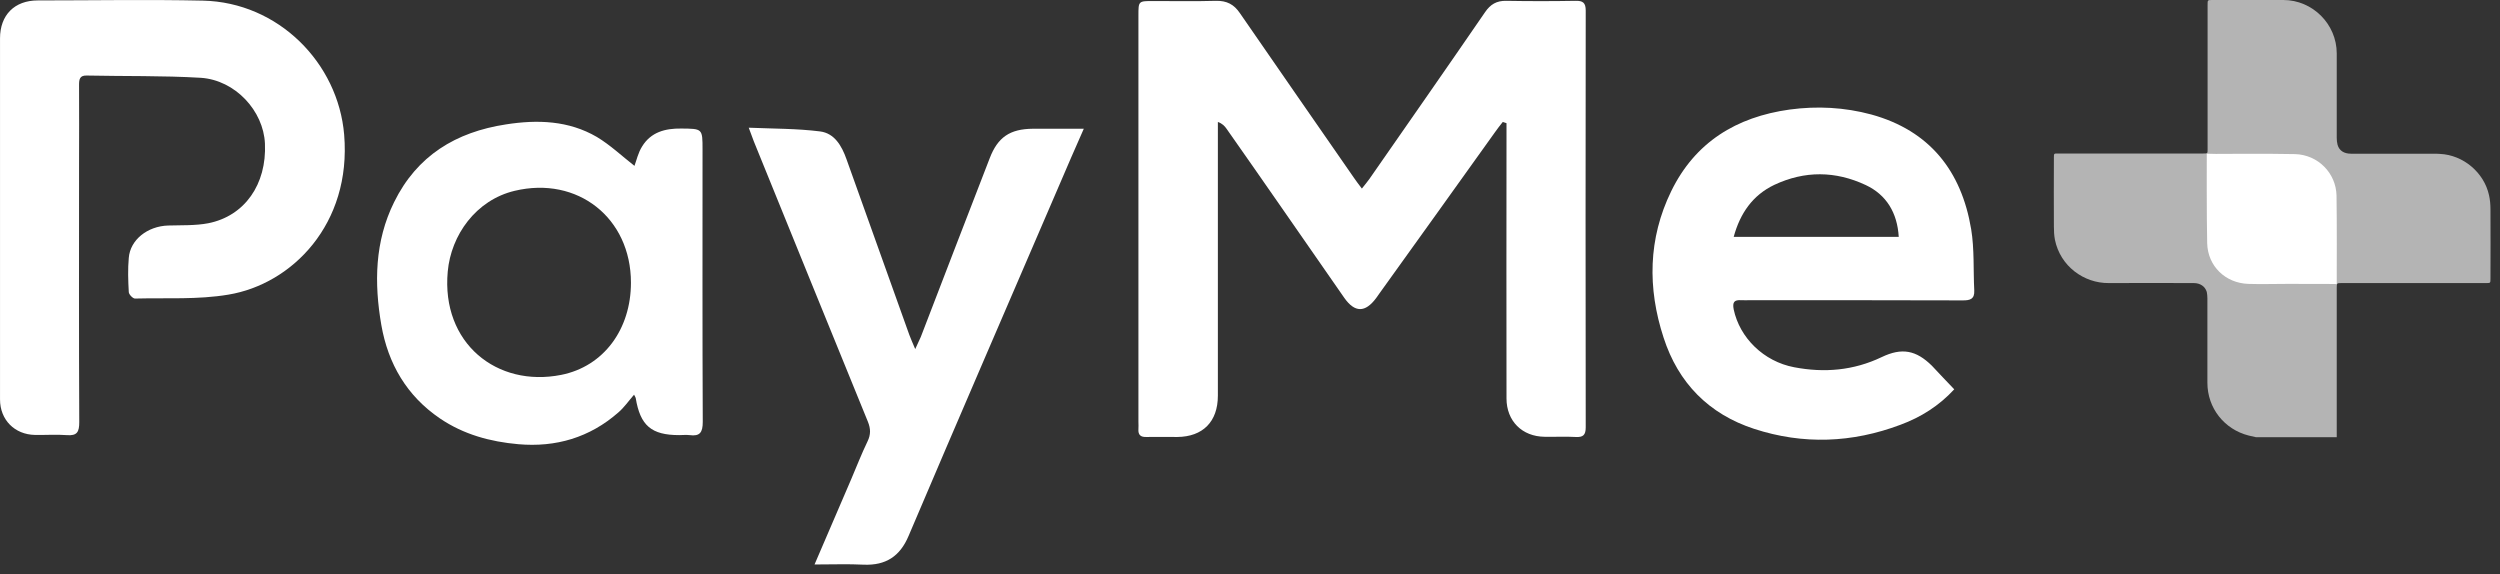 <svg width="135" height="31" viewBox="0 0 135 31" fill="none" xmlns="http://www.w3.org/2000/svg">
<rect x="0" y="0" width="135" height="31" fill="#333333" stroke="none"/>
<path d="M81.151 6.585C81.006 6.763 80.861 6.952 80.727 7.142C78.655 10.039 76.583 12.935 74.499 15.832C74.433 15.921 74.377 16.01 74.31 16.099C73.72 16.89 73.162 16.89 72.594 16.088C71.458 14.461 70.322 12.824 69.196 11.197C68.216 9.782 67.224 8.367 66.233 6.952C66.132 6.808 66.01 6.674 65.765 6.585C65.765 6.796 65.765 7.008 65.765 7.22C65.765 11.932 65.765 16.645 65.765 21.369C65.765 22.773 64.951 23.586 63.57 23.597C63.013 23.597 62.456 23.586 61.899 23.597C61.587 23.608 61.453 23.475 61.475 23.174C61.487 23.04 61.475 22.918 61.475 22.784C61.475 15.464 61.475 8.156 61.475 0.836C61.475 0.056 61.475 0.056 62.267 0.056C63.403 0.056 64.528 0.078 65.665 0.045C66.244 0.034 66.634 0.234 66.957 0.713C68.996 3.677 71.057 6.629 73.107 9.593C73.229 9.771 73.363 9.949 73.541 10.183C73.708 9.972 73.831 9.827 73.942 9.671C76.026 6.674 78.12 3.677 80.193 0.658C80.482 0.234 80.817 0.034 81.34 0.045C82.588 0.067 83.825 0.067 85.072 0.045C85.473 0.034 85.629 0.145 85.629 0.569C85.618 8.067 85.618 15.565 85.629 23.074C85.629 23.497 85.485 23.619 85.084 23.597C84.526 23.564 83.969 23.597 83.412 23.586C82.198 23.575 81.351 22.739 81.351 21.514C81.34 16.801 81.351 12.088 81.351 7.365C81.351 7.131 81.351 6.897 81.351 6.652C81.273 6.629 81.206 6.607 81.151 6.585Z" fill="white"/>
<path d="M0.001 11.766C0.001 8.535 0.001 5.304 0.001 2.073C0.001 0.814 0.781 0.023 2.04 0.023C5.015 0.023 7.978 -0.032 10.953 0.034C15.031 0.123 18.262 3.399 18.585 7.276C18.986 12.1 15.766 15.342 12.335 15.91C10.686 16.189 8.97 16.078 7.288 16.122C7.176 16.122 6.954 15.899 6.954 15.766C6.92 15.153 6.898 14.54 6.954 13.927C7.031 12.947 7.967 12.212 9.081 12.178C9.806 12.156 10.541 12.189 11.243 12.056C13.215 11.666 14.407 9.95 14.307 7.755C14.229 5.984 12.702 4.324 10.842 4.201C8.77 4.079 6.72 4.123 4.681 4.079C4.302 4.067 4.269 4.29 4.269 4.58C4.28 6.006 4.269 7.443 4.269 8.869C4.269 13.515 4.257 18.15 4.28 22.796C4.28 23.319 4.168 23.542 3.611 23.497C3.043 23.453 2.464 23.497 1.884 23.486C0.792 23.464 0.001 22.673 0.001 21.57C0.001 18.306 0.001 15.041 0.001 11.766Z" fill="white"/>
<path d="M105.529 21.023C104.705 21.914 103.736 22.527 102.622 22.939C100.015 23.92 97.374 24.02 94.734 23.162C92.272 22.36 90.623 20.678 89.832 18.227C88.963 15.564 88.996 12.89 90.244 10.328C91.536 7.676 93.764 6.317 96.639 5.916C98.132 5.715 99.602 5.793 101.051 6.183C104.204 7.052 105.919 9.236 106.443 12.377C106.621 13.458 106.554 14.583 106.61 15.686C106.632 16.154 106.387 16.221 105.997 16.221C102.176 16.21 98.355 16.21 94.522 16.21C94.355 16.21 94.188 16.221 94.021 16.21C93.653 16.188 93.542 16.31 93.62 16.711C93.943 18.238 95.235 19.519 96.884 19.831C98.51 20.143 100.093 20.009 101.608 19.285C102.7 18.761 103.468 18.906 104.326 19.753C104.716 20.165 105.106 20.588 105.529 21.023ZM93.62 12.79C96.628 12.79 99.58 12.79 102.532 12.79C102.454 11.486 101.864 10.517 100.75 9.993C99.112 9.225 97.452 9.213 95.814 9.982C94.645 10.539 93.965 11.52 93.62 12.79Z" fill="white"/>
<path d="M34.261 8.957C34.372 8.656 34.461 8.244 34.673 7.91C35.152 7.13 35.921 6.93 36.79 6.941C37.937 6.952 37.937 6.941 37.937 8.077C37.937 12.979 37.926 17.881 37.949 22.783C37.949 23.352 37.792 23.574 37.235 23.496C37.057 23.474 36.868 23.496 36.678 23.496C35.174 23.496 34.573 22.984 34.328 21.491C34.316 21.446 34.283 21.402 34.239 21.313C33.949 21.647 33.704 22.003 33.392 22.271C31.843 23.63 30.016 24.165 27.988 23.987C26.473 23.853 25.036 23.463 23.755 22.594C21.972 21.38 20.958 19.653 20.591 17.547C20.201 15.285 20.234 13.035 21.281 10.918C22.518 8.4 24.624 7.13 27.32 6.718C29.024 6.451 30.707 6.506 32.233 7.397C32.957 7.832 33.592 8.434 34.261 8.957ZM34.071 15.263C34.071 11.765 31.186 9.492 27.788 10.305C25.693 10.807 24.356 12.701 24.178 14.662C23.822 18.527 26.83 20.934 30.306 20.243C32.601 19.786 34.071 17.781 34.071 15.263Z" fill="white"/>
<path d="M43.985 30.482C44.676 28.867 45.322 27.374 45.968 25.87C46.258 25.19 46.526 24.499 46.849 23.831C47.027 23.463 47.016 23.151 46.871 22.784C44.81 17.737 42.76 12.69 40.71 7.643C40.632 7.442 40.565 7.242 40.431 6.896C41.791 6.952 43.05 6.941 44.286 7.097C45.066 7.197 45.456 7.877 45.712 8.601C46.837 11.754 47.974 14.918 49.099 18.071C49.177 18.294 49.277 18.494 49.422 18.851C49.556 18.55 49.645 18.372 49.723 18.194C50.96 14.974 52.196 11.765 53.444 8.545C53.879 7.409 54.536 6.963 55.773 6.952C56.653 6.952 57.544 6.952 58.525 6.952C58.045 8.022 57.622 9.024 57.188 10.027C54.48 16.322 51.751 22.617 49.066 28.934C48.598 30.048 47.829 30.538 46.648 30.493C45.801 30.449 44.955 30.482 43.985 30.482Z" fill="white"/>
<path d="M121.817 23.608C121.683 23.575 121.561 23.552 121.427 23.519C120.113 23.185 119.199 22.037 119.199 20.667C119.199 19.151 119.199 17.625 119.199 16.11C119.199 15.999 119.188 15.876 119.166 15.765C119.076 15.464 118.809 15.286 118.464 15.286C116.937 15.286 115.4 15.274 113.874 15.286C112.525 15.297 111.255 14.372 110.966 12.946C110.921 12.712 110.91 12.467 110.91 12.233C110.899 10.996 110.91 9.748 110.91 8.512C110.91 8.289 110.91 8.289 111.122 8.289C113.74 8.289 116.369 8.289 118.987 8.289C119.21 8.289 119.21 8.289 119.21 8.066C119.21 5.459 119.21 2.863 119.21 0.256C119.21 0 119.21 0 119.466 0C120.748 0 122.018 0 123.299 0C124.881 0 126.184 1.304 126.184 2.886C126.184 4.401 126.184 5.927 126.184 7.442C126.184 7.565 126.196 7.698 126.229 7.821C126.318 8.133 126.574 8.3 126.953 8.3C128.435 8.3 129.906 8.3 131.387 8.3C131.51 8.3 131.632 8.3 131.755 8.311C133.014 8.367 134.139 9.314 134.407 10.54C134.462 10.785 134.485 11.041 134.485 11.286C134.496 12.534 134.485 13.793 134.485 15.04C134.485 15.286 134.485 15.286 134.251 15.286C131.655 15.286 129.048 15.286 126.452 15.286C126.184 15.286 126.184 15.286 126.184 15.553C126.184 18.149 126.184 20.745 126.184 23.352C126.184 23.441 126.184 23.519 126.184 23.608C124.725 23.608 123.265 23.608 121.817 23.608Z" fill="white" fill-opacity="0.63"/>
<path d="M123.466 15.33C122.775 15.33 122.096 15.352 121.405 15.33C120.168 15.285 119.221 14.372 119.188 13.135C119.154 11.687 119.166 8.3 119.166 8.3L119.656 8.311C119.656 8.311 122.508 8.289 123.934 8.322C125.171 8.356 126.151 9.347 126.173 10.573C126.196 11.976 126.184 14.795 126.184 14.795V15.341C126.207 15.33 124.19 15.33 123.466 15.33Z" fill="white"/>
</svg>
